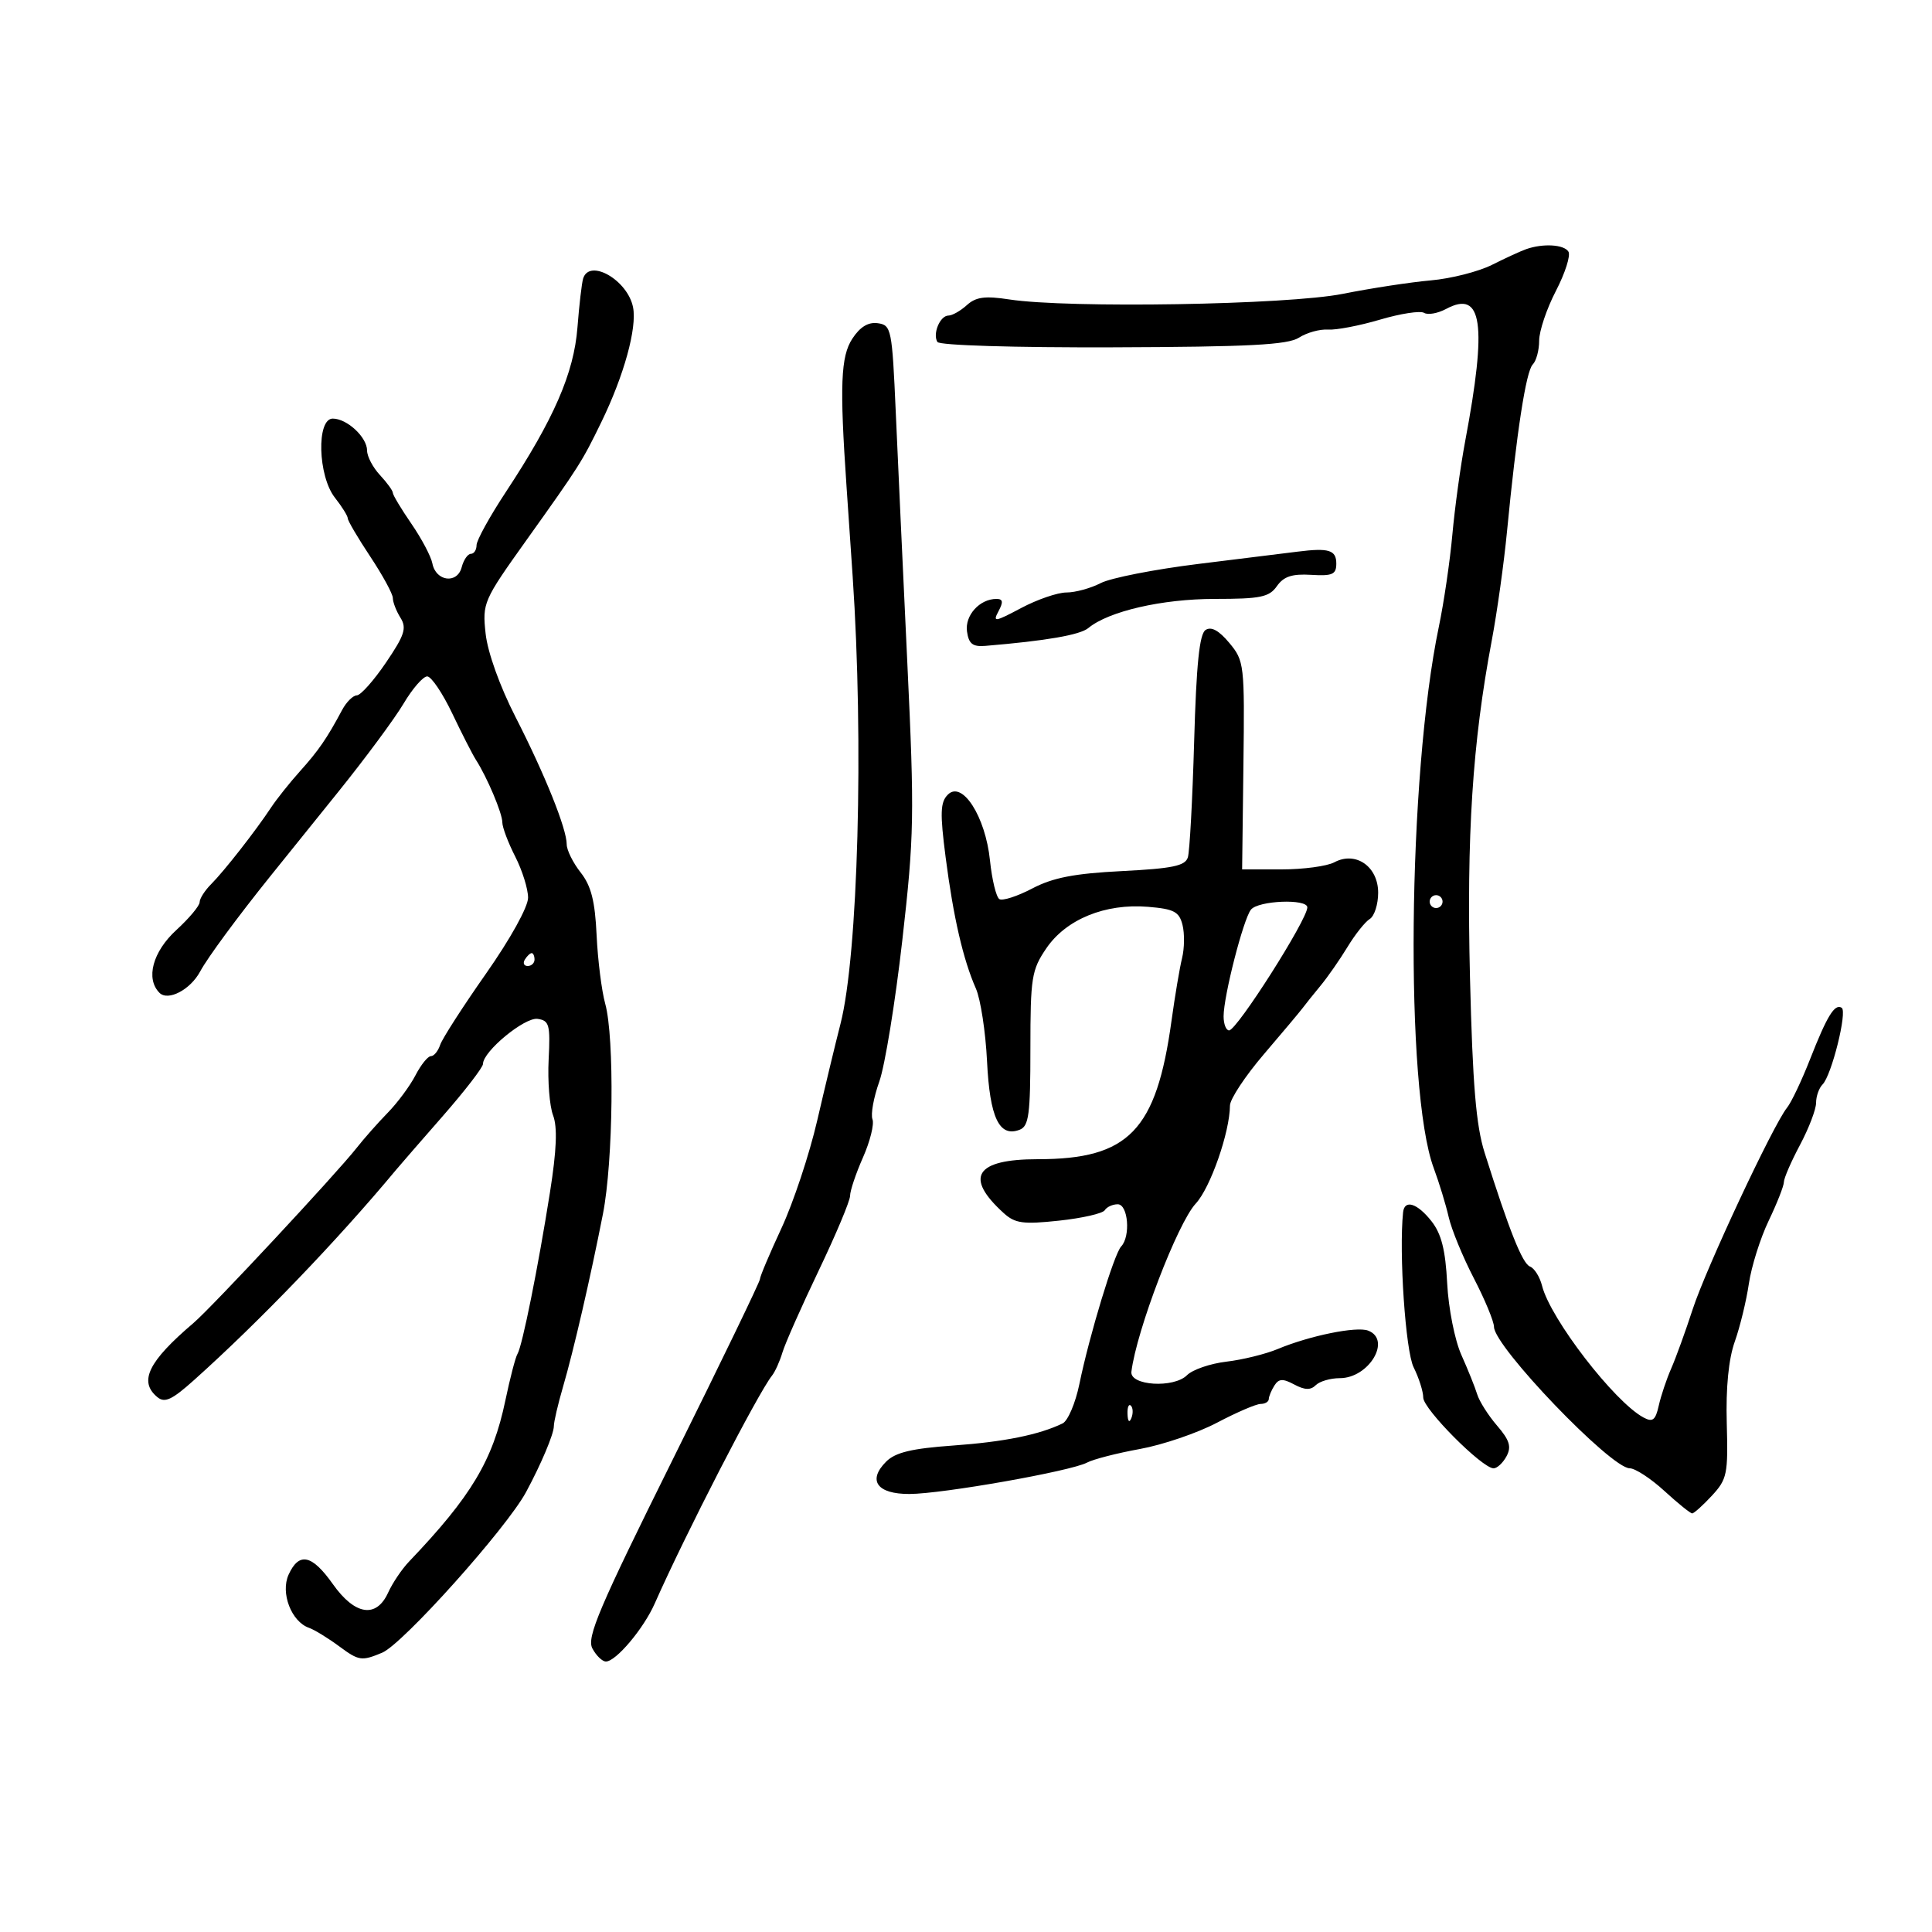 <svg xmlns="http://www.w3.org/2000/svg" width="300" height="300" viewBox="0 0 300 300" version="1.1">
	<path d="M 237 38.682 C 236.175 38.970, 233.781 40.068, 231.680 41.123 C 229.579 42.178, 225.304 43.265, 222.180 43.538 C 219.056 43.812, 212.900 44.753, 208.500 45.630 C 199.936 47.338, 165.899 47.907, 156.711 46.496 C 152.952 45.919, 151.537 46.109, 150.132 47.381 C 149.148 48.271, 147.864 49, 147.278 49 C 145.971 49, 144.783 51.840, 145.562 53.101 C 145.888 53.628, 157.532 53.983, 172.816 53.932 C 193.989 53.861, 199.955 53.550, 201.704 52.429 C 202.916 51.651, 204.941 51.089, 206.204 51.179 C 207.467 51.269, 211.103 50.574, 214.284 49.634 C 217.466 48.693, 220.546 48.219, 221.130 48.580 C 221.713 48.941, 223.257 48.665, 224.561 47.967 C 230.181 44.960, 230.943 50.254, 227.514 68.500 C 226.790 72.350, 225.895 78.875, 225.523 83 C 225.152 87.125, 224.206 93.573, 223.421 97.329 C 218.582 120.488, 218.122 169.237, 222.628 181.379 C 223.469 183.645, 224.516 187.075, 224.955 189 C 225.394 190.925, 227.153 195.200, 228.864 198.500 C 230.575 201.800, 231.980 205.192, 231.987 206.039 C 232.013 209.107, 250.127 227.986, 253.055 227.995 C 253.910 227.998, 256.329 229.575, 258.430 231.500 C 260.532 233.425, 262.481 235, 262.761 235 C 263.041 235, 264.418 233.763, 265.820 232.250 C 268.186 229.697, 268.351 228.890, 268.131 221 C 267.977 215.479, 268.413 211.040, 269.373 208.333 C 270.187 206.042, 271.172 201.992, 271.562 199.333 C 271.953 196.675, 273.336 192.278, 274.636 189.563 C 275.936 186.847, 277 184.144, 277 183.555 C 277 182.966, 278.125 180.371, 279.500 177.788 C 280.875 175.205, 282 172.261, 282 171.246 C 282 170.231, 282.453 168.947, 283.006 168.394 C 284.409 166.991, 286.886 157.048, 285.974 156.484 C 284.889 155.813, 283.709 157.736, 281.056 164.500 C 279.761 167.800, 278.158 171.175, 277.492 172 C 275.330 174.681, 264.912 196.937, 262.839 203.302 C 261.729 206.711, 260.228 210.850, 259.504 212.500 C 258.780 214.150, 257.909 216.747, 257.569 218.272 C 257.066 220.526, 256.627 220.871, 255.217 220.116 C 250.687 217.691, 240.735 204.778, 239.449 199.654 C 239.103 198.274, 238.261 196.930, 237.579 196.669 C 236.397 196.215, 234.366 191.123, 230.534 179 C 229.198 174.774, 228.671 168.478, 228.260 151.819 C 227.715 129.700, 228.639 115.366, 231.633 99.500 C 232.463 95.100, 233.533 87.450, 234.010 82.500 C 235.486 67.197, 236.958 57.642, 238.001 56.599 C 238.550 56.050, 239 54.382, 239 52.892 C 239 51.403, 240.172 47.926, 241.604 45.165 C 243.036 42.405, 243.910 39.663, 243.545 39.073 C 242.859 37.962, 239.616 37.768, 237 38.682 M 90.549 43.250 C 90.336 43.938, 89.939 47.360, 89.666 50.856 C 89.113 57.945, 86.009 65.077, 78.547 76.398 C 76.046 80.192, 74 83.905, 74 84.648 C 74 85.392, 73.602 86, 73.117 86 C 72.631 86, 71.988 86.939, 71.688 88.087 C 70.999 90.718, 67.679 90.285, 67.141 87.494 C 66.931 86.403, 65.463 83.627, 63.879 81.325 C 62.296 79.023, 61 76.864, 61 76.528 C 61 76.192, 60.100 74.950, 59 73.770 C 57.900 72.589, 57 70.877, 57 69.966 C 57 67.895, 53.893 65, 51.671 65 C 49.120 65, 49.359 73.916, 52 77.273 C 53.100 78.671, 54 80.118, 54 80.488 C 54 80.858, 55.575 83.534, 57.500 86.434 C 59.425 89.334, 61 92.229, 61 92.867 C 61 93.505, 61.533 94.881, 62.185 95.925 C 63.184 97.525, 62.831 98.618, 59.935 102.886 C 58.046 105.670, 56.010 107.960, 55.411 107.974 C 54.811 107.988, 53.781 109.013, 53.121 110.250 C 50.784 114.631, 49.467 116.547, 46.590 119.749 C 44.989 121.531, 42.964 124.071, 42.090 125.395 C 39.700 129.012, 34.807 135.269, 32.788 137.289 C 31.805 138.273, 31 139.533, 31 140.090 C 31 140.647, 29.369 142.596, 27.375 144.423 C 23.703 147.787, 22.581 151.981, 24.768 154.168 C 26.099 155.499, 29.567 153.677, 31.079 150.852 C 32.219 148.721, 36.891 142.381, 42.022 136 C 43.570 134.075, 48.281 128.225, 52.492 123 C 56.703 117.775, 61.283 111.587, 62.669 109.250 C 64.056 106.912, 65.710 105.015, 66.345 105.033 C 66.980 105.051, 68.726 107.639, 70.224 110.783 C 71.722 113.927, 73.381 117.175, 73.910 118 C 75.650 120.710, 78 126.280, 78 127.693 C 78 128.456, 78.900 130.844, 80 133 C 81.100 135.156, 82 138.035, 82 139.397 C 82 140.830, 79.246 145.799, 75.465 151.187 C 71.871 156.309, 68.668 161.287, 68.348 162.250 C 68.028 163.213, 67.381 164, 66.909 164 C 66.437 164, 65.357 165.342, 64.509 166.983 C 63.661 168.623, 61.729 171.231, 60.216 172.779 C 58.703 174.327, 56.512 176.804, 55.348 178.285 C 52.198 182.290, 32.876 203.024, 30.059 205.422 C 23.018 211.417, 21.504 214.514, 24.428 216.940 C 25.577 217.894, 26.686 217.382, 30.114 214.313 C 40.256 205.233, 52.415 192.582, 61.500 181.654 C 62.050 180.993, 65.313 177.238, 68.750 173.311 C 72.187 169.384, 75 165.735, 75 165.204 C 75 163.261, 81.473 157.923, 83.480 158.211 C 85.292 158.470, 85.468 159.122, 85.193 164.535 C 85.024 167.854, 85.333 171.747, 85.880 173.186 C 86.580 175.024, 86.436 178.579, 85.398 185.151 C 83.562 196.773, 81.097 209.035, 80.355 210.235 C 80.047 210.733, 79.200 213.986, 78.472 217.464 C 76.522 226.784, 73.200 232.338, 63.500 242.500 C 62.400 243.652, 60.947 245.811, 60.271 247.298 C 58.437 251.332, 55.111 250.822, 51.685 245.979 C 48.437 241.388, 46.432 240.959, 44.814 244.509 C 43.524 247.340, 45.242 251.816, 47.984 252.769 C 48.818 253.059, 50.948 254.366, 52.718 255.675 C 55.727 257.899, 56.158 257.961, 59.343 256.630 C 62.538 255.295, 78.637 237.327, 81.679 231.701 C 84.009 227.392, 86 222.674, 86 221.461 C 86 220.784, 86.639 218.040, 87.420 215.365 C 89.074 209.700, 91.670 198.459, 93.624 188.500 C 95.228 180.327, 95.437 161.113, 93.979 155.865 C 93.424 153.866, 92.822 149.077, 92.642 145.223 C 92.394 139.899, 91.797 137.557, 90.158 135.473 C 88.971 133.965, 88 132.003, 87.999 131.115 C 87.999 128.682, 84.615 120.267, 80.033 111.301 C 77.608 106.555, 75.724 101.299, 75.408 98.397 C 74.890 93.628, 75.054 93.251, 81.688 83.953 C 90.015 72.283, 90.366 71.731, 93.397 65.500 C 96.896 58.308, 98.931 50.930, 98.301 47.721 C 97.473 43.502, 91.534 40.077, 90.549 43.250 M 132.350 52.589 C 130.546 55.342, 130.369 59.836, 131.446 75.500 C 131.673 78.800, 132.103 85.100, 132.401 89.500 C 134.146 115.257, 133.244 148.341, 130.507 159 C 129.730 162.025, 128.105 168.775, 126.895 174 C 125.686 179.225, 123.189 186.742, 121.348 190.704 C 119.507 194.666, 118 198.234, 118 198.634 C 118 199.034, 111.903 211.643, 104.451 226.654 C 93 249.720, 91.069 254.261, 91.986 255.974 C 92.582 257.088, 93.526 258, 94.083 258 C 95.643 258, 99.940 252.899, 101.663 249 C 106.425 238.228, 117.671 216.376, 119.882 213.598 C 120.362 212.994, 121.090 211.375, 121.500 210 C 121.909 208.625, 124.439 202.912, 127.122 197.304 C 129.805 191.696, 132 186.466, 132 185.681 C 132 184.896, 132.902 182.215, 134.005 179.722 C 135.108 177.229, 135.770 174.564, 135.477 173.800 C 135.184 173.036, 135.659 170.406, 136.534 167.955 C 137.408 165.505, 139.018 155.625, 140.111 146 C 141.953 129.782, 142.010 126.632, 140.892 103 C 140.228 88.975, 139.419 71.425, 139.093 64 C 138.526 51.090, 138.404 50.486, 136.313 50.189 C 134.829 49.977, 133.556 50.748, 132.350 52.589 M 201.500 85.659 C 199.850 85.868, 192.927 86.724, 186.115 87.563 C 179.303 88.402, 172.463 89.743, 170.915 90.544 C 169.366 91.345, 166.976 92, 165.603 92 C 164.229 92, 161.062 93.087, 158.563 94.415 C 154.460 96.597, 154.119 96.645, 155.045 94.915 C 155.819 93.470, 155.741 93, 154.726 93 C 152.120 93, 149.803 95.563, 150.155 98.056 C 150.426 99.976, 151.036 100.455, 153 100.292 C 162.457 99.503, 167.704 98.594, 169 97.520 C 172.141 94.916, 180.458 93, 188.621 93 C 195.738 93, 197.080 92.724, 198.280 91.011 C 199.330 89.512, 200.637 89.081, 203.586 89.261 C 206.905 89.464, 207.500 89.198, 207.500 87.514 C 207.500 85.407, 206.338 85.048, 201.500 85.659 M 187.198 97.824 C 186.249 98.449, 185.768 103.144, 185.428 115.091 C 185.171 124.116, 184.731 132.236, 184.449 133.135 C 184.037 134.454, 182.058 134.865, 174.219 135.261 C 166.816 135.635, 163.497 136.279, 160.291 137.961 C 157.976 139.175, 155.678 139.919, 155.184 139.614 C 154.690 139.308, 154.032 136.600, 153.722 133.596 C 153.019 126.783, 149.414 121.157, 147.183 123.389 C 146.005 124.566, 145.947 126.230, 146.842 133.154 C 148.044 142.455, 149.556 149.005, 151.537 153.500 C 152.264 155.150, 153.043 160.236, 153.267 164.802 C 153.698 173.560, 155.164 176.642, 158.322 175.430 C 159.763 174.877, 160 173.098, 160 162.840 C 160 151.789, 160.185 150.622, 162.466 147.265 C 165.540 142.742, 171.609 140.260, 178.256 140.809 C 182.296 141.143, 183.104 141.566, 183.619 143.620 C 183.953 144.949, 183.923 147.266, 183.552 148.768 C 183.181 150.271, 182.443 154.650, 181.912 158.500 C 179.559 175.562, 175.274 180, 161.155 180 C 151.447 180, 149.689 182.788, 155.869 188.382 C 157.626 189.971, 158.872 190.140, 164.451 189.542 C 168.042 189.158, 171.235 188.428, 171.548 187.922 C 171.862 187.415, 172.766 187, 173.559 187 C 175.178 187, 175.585 191.987, 174.093 193.550 C 173.006 194.689, 169.159 207.357, 167.609 214.900 C 166.999 217.870, 165.825 220.628, 165 221.028 C 161.360 222.794, 155.898 223.898, 148 224.462 C 141.580 224.920, 139.038 225.529, 137.611 226.951 C 134.667 229.885, 136.185 232.003, 141.219 231.985 C 146.361 231.967, 166.305 228.442, 168.789 227.113 C 169.759 226.594, 173.454 225.643, 176.999 225 C 180.545 224.357, 185.934 222.520, 188.973 220.918 C 192.013 219.315, 195.063 218.003, 195.750 218.002 C 196.438 218.001, 197.007 217.662, 197.015 217.250 C 197.024 216.838, 197.417 215.891, 197.888 215.147 C 198.573 214.066, 199.196 214.035, 200.980 214.989 C 202.596 215.854, 203.517 215.883, 204.307 215.093 C 204.908 214.492, 206.590 214, 208.045 214 C 212.572 214, 216.127 208.030, 212.441 206.616 C 210.637 205.924, 203.355 207.407, 198.404 209.476 C 196.527 210.260, 192.942 211.143, 190.438 211.437 C 187.933 211.732, 185.179 212.678, 184.318 213.539 C 182.263 215.594, 175.418 215.166, 175.684 213 C 176.470 206.600, 182.852 189.922, 185.676 186.889 C 187.947 184.451, 190.961 175.814, 190.988 171.671 C 190.995 170.665, 193.363 167.080, 196.250 163.705 C 199.137 160.329, 201.846 157.102, 202.269 156.534 C 202.691 155.965, 203.949 154.395, 205.064 153.045 C 206.178 151.694, 208.058 148.994, 209.240 147.045 C 210.423 145.095, 211.977 143.140, 212.695 142.700 C 213.413 142.260, 214 140.424, 214 138.619 C 214 134.544, 210.508 132.123, 207.191 133.898 C 206.058 134.504, 202.374 135, 199.004 135 L 192.876 135 193.077 118.851 C 193.272 103.151, 193.211 102.623, 190.889 99.834 C 189.273 97.894, 188.079 97.243, 187.198 97.824 M 222 140 C 222 140.550, 222.450 141, 223 141 C 223.550 141, 224 140.550, 224 140 C 224 139.450, 223.550 139, 223 139 C 222.450 139, 222 139.450, 222 140 M 194.245 141.250 C 193.062 142.729, 190 154.676, 190 157.814 C 190 159.016, 190.383 160, 190.851 160 C 192.060 160, 203 142.800, 203 140.898 C 203 139.524, 195.381 139.830, 194.245 141.250 M 81.500 149 C 81.160 149.550, 81.359 150, 81.941 150 C 82.523 150, 83 149.550, 83 149 C 83 148.450, 82.802 148, 82.559 148 C 82.316 148, 81.840 148.450, 81.500 149 M 217.870 188.250 C 217.215 194.565, 218.251 209.798, 219.507 212.314 C 220.328 213.960, 221 216.077, 221 217.017 C 221 218.794, 230.154 228, 231.922 228 C 232.476 228, 233.382 227.154, 233.935 226.121 C 234.723 224.649, 234.404 223.620, 232.464 221.371 C 231.102 219.792, 229.712 217.600, 229.375 216.500 C 229.038 215.400, 227.933 212.652, 226.921 210.392 C 225.898 208.110, 224.919 203.171, 224.718 199.277 C 224.451 194.091, 223.818 191.584, 222.284 189.634 C 220.074 186.824, 218.083 186.200, 217.870 188.250 M 175.079 219.583 C 175.127 220.748, 175.364 220.985, 175.683 220.188 C 175.972 219.466, 175.936 218.603, 175.604 218.271 C 175.272 217.939, 175.036 218.529, 175.079 219.583" stroke="none" fill="black" fill-rule="evenodd"/>
</svg>